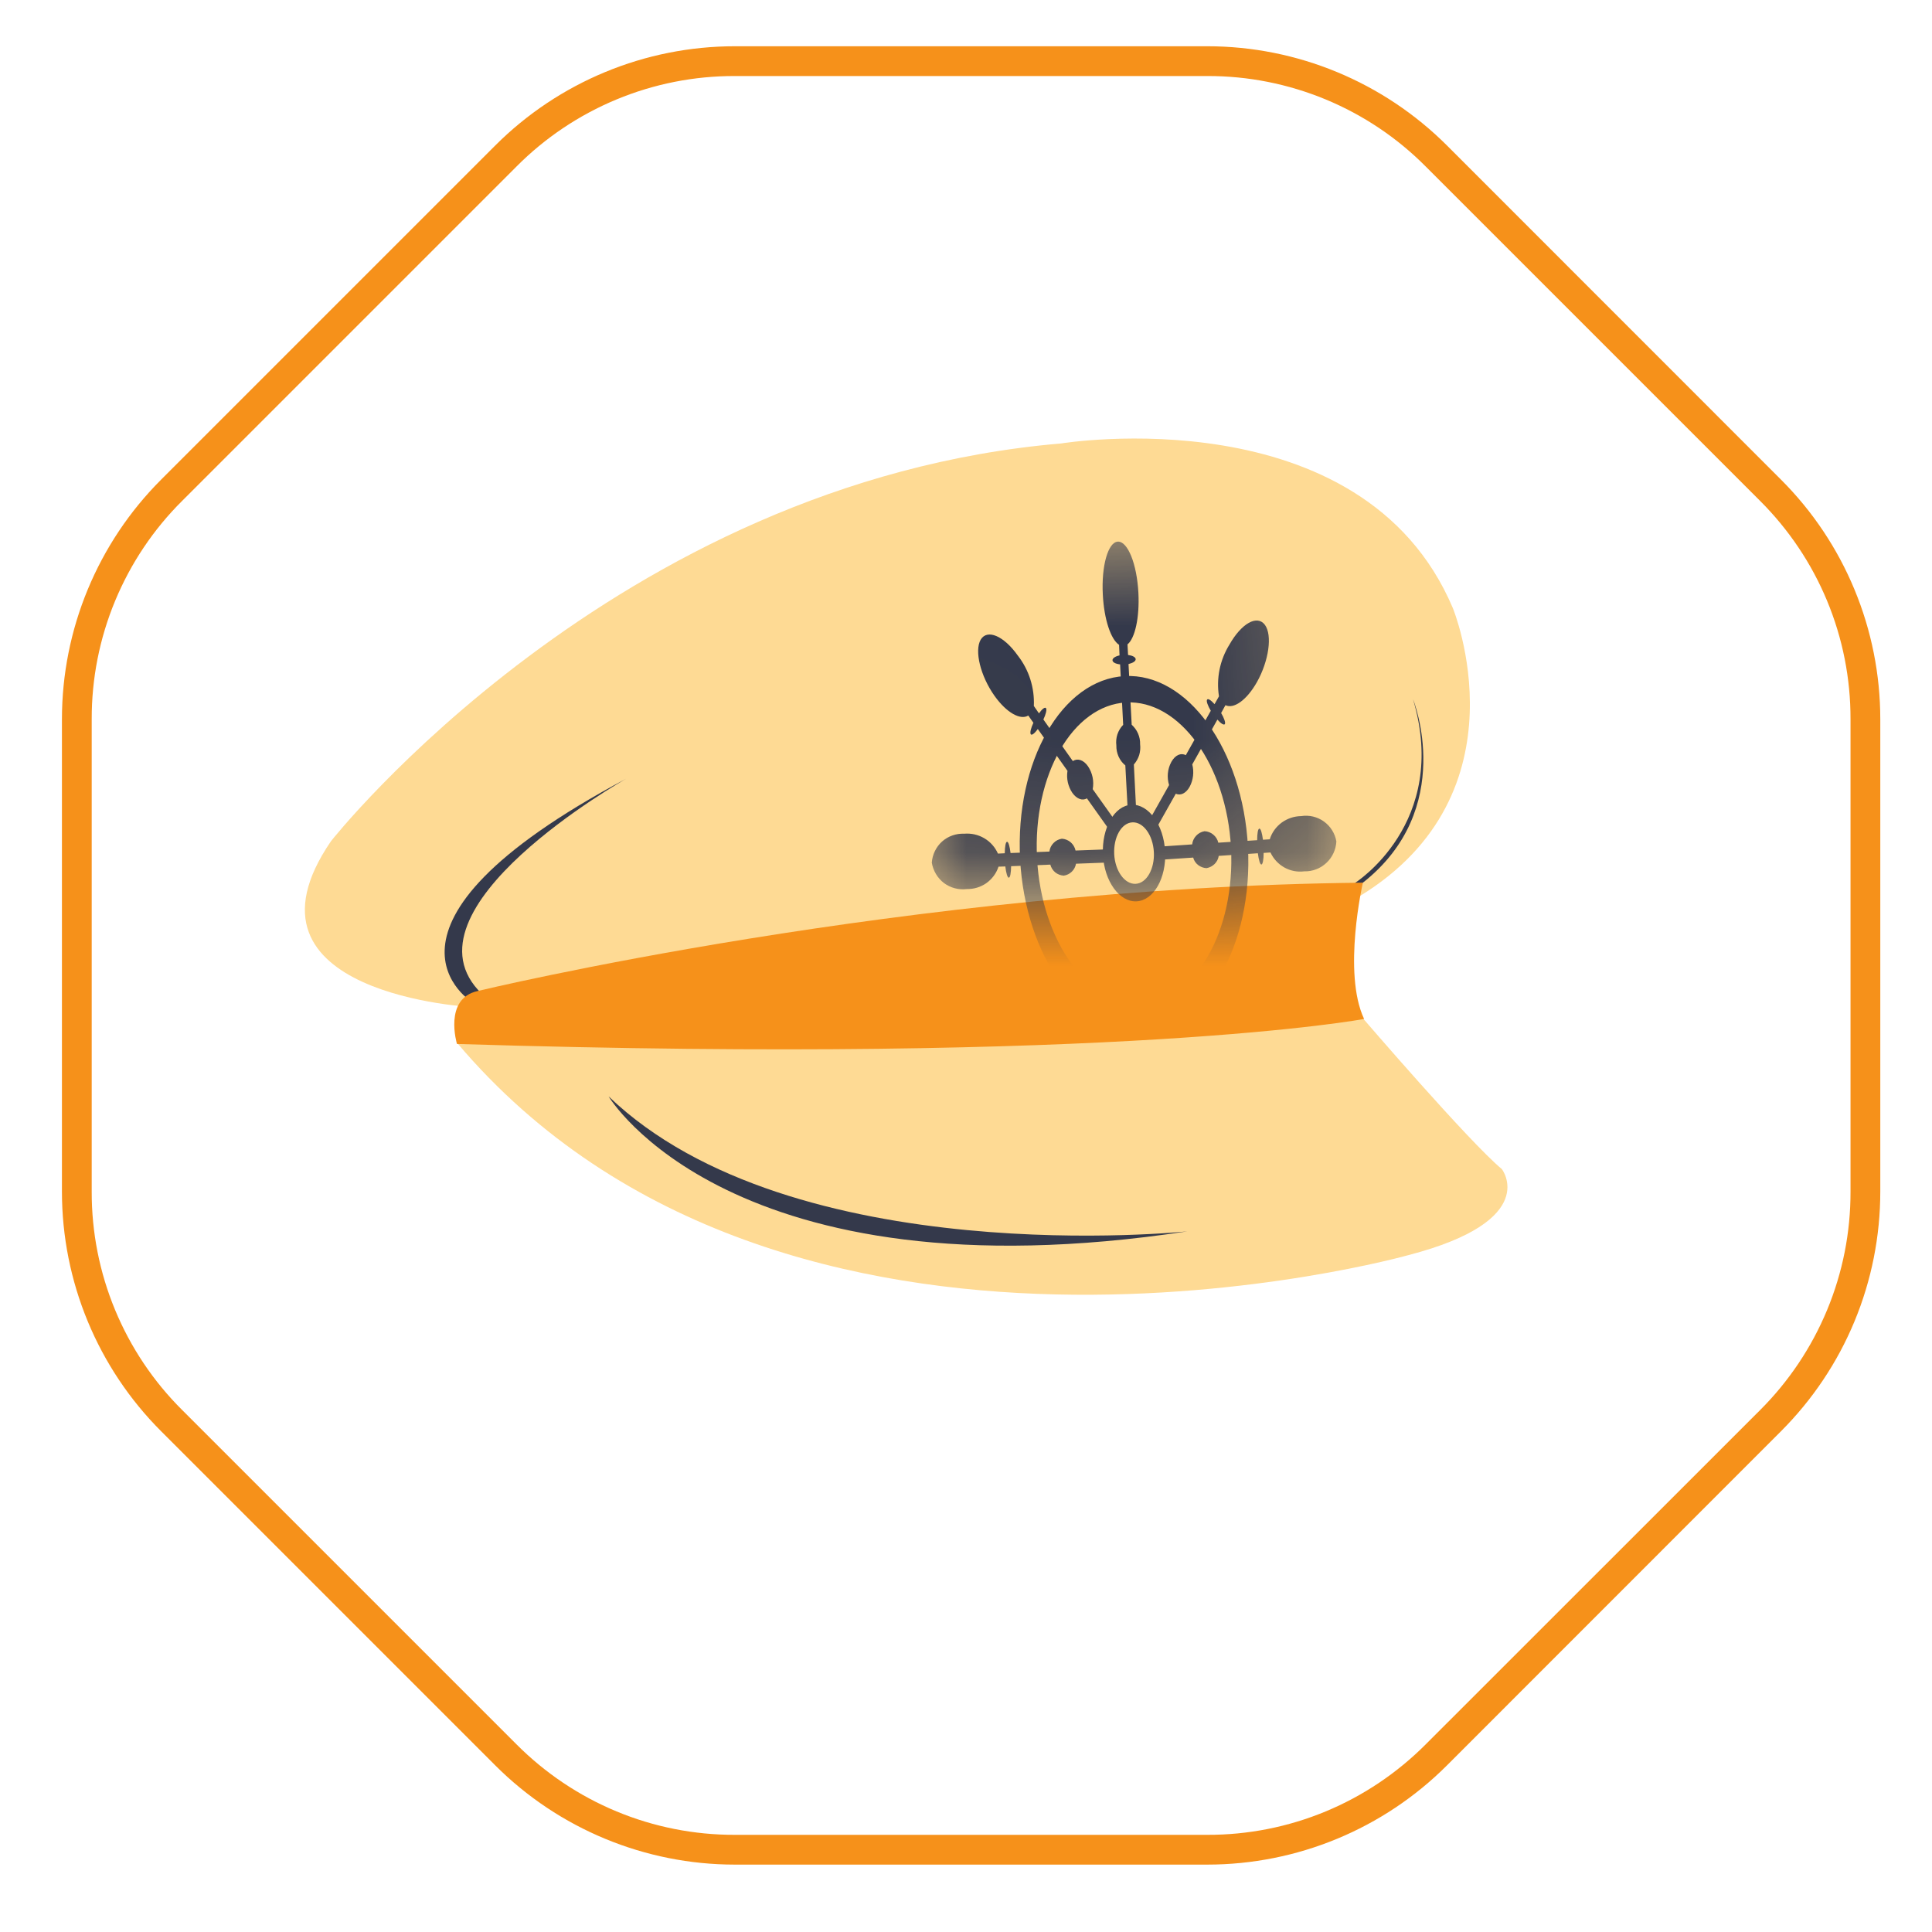 <svg width="17" height="17" viewBox="0 0 17 17" fill="none" xmlns="http://www.w3.org/2000/svg">
<path d="M11.988 8.955C11.988 8.955 12.926 10.047 13.215 10.287C13.215 10.287 13.566 10.739 12.393 11.044C12.393 11.044 6.911 12.588 4.025 9.18C4.025 9.18 11.675 8.72 11.988 8.955Z" fill="#FEDA94"/>
<path d="M4.169 8.863C4.169 8.863 1.983 8.758 2.913 7.401C2.913 7.401 5.405 4.237 9.337 3.902C9.337 3.902 11.987 3.468 12.784 5.351C12.784 5.351 13.454 6.978 11.96 7.888L4.169 8.863Z" fill="#FEDA94"/>
<path d="M5.355 9.647C5.355 9.647 6.423 11.444 10.447 10.835C10.447 10.835 6.974 11.201 5.355 9.647Z" fill="#34394B"/>
<path d="M6.466 0.407H10.623C11.414 0.407 12.172 0.721 12.732 1.28L15.671 4.22C16.231 4.779 16.545 5.538 16.545 6.329V10.485C16.545 10.877 16.468 11.265 16.318 11.627C16.168 11.989 15.948 12.317 15.671 12.594L12.732 15.534C12.173 16.093 11.414 16.407 10.623 16.407H6.466C5.676 16.407 4.917 16.093 4.358 15.534L1.418 12.594C0.859 12.035 0.545 11.276 0.545 10.485V6.329C0.545 5.538 0.859 4.779 1.418 4.22L4.358 1.28C4.917 0.721 5.676 0.407 6.466 0.407ZM10.623 16.145C10.981 16.146 11.335 16.076 11.665 15.939C11.995 15.802 12.294 15.601 12.546 15.348L15.486 12.409C15.739 12.157 15.94 11.857 16.077 11.527C16.214 11.197 16.284 10.843 16.283 10.485V6.329C16.284 5.971 16.214 5.617 16.077 5.287C15.94 4.957 15.739 4.658 15.486 4.406L12.546 1.466C12.294 1.212 11.995 1.012 11.665 0.875C11.334 0.738 10.981 0.668 10.623 0.669H6.466C6.109 0.668 5.755 0.738 5.425 0.875C5.095 1.012 4.795 1.213 4.544 1.466L1.604 4.406C1.35 4.658 1.15 4.957 1.013 5.287C0.876 5.617 0.806 5.971 0.807 6.329V10.485C0.806 10.843 0.876 11.197 1.013 11.527C1.15 11.857 1.35 12.156 1.604 12.408L4.544 15.348C4.796 15.601 5.095 15.802 5.425 15.939C5.755 16.076 6.109 16.146 6.466 16.145H10.623Z" fill="#F6911A"/>
<path d="M4.163 8.824C4.163 8.824 3.052 8.163 5.508 6.853C5.508 6.853 3.469 8.004 4.241 8.746L4.163 8.824Z" fill="#34394B"/>
<path d="M11.92 7.771C11.92 7.771 12.759 7.245 12.434 6.154C12.434 6.154 12.823 7.118 11.987 7.771H11.92Z" fill="#34394B"/>
<path d="M11.992 7.767C11.992 7.767 11.811 8.559 12.003 8.966C12.003 8.966 9.864 9.368 4.021 9.186C4.021 9.186 3.9 8.786 4.204 8.72C4.204 8.72 7.997 7.806 11.992 7.767Z" fill="#F6911A"/>
<mask id="mask0_164_308" style="mask-type:luminance" maskUnits="userSpaceOnUse" x="7" y="4" width="5" height="4">
<path d="M11.711 4.462L7.921 4.661L8.091 7.917L11.882 7.718L11.711 4.462Z" fill="white"/>
</mask>
<g mask="url(#mask0_164_308)">
<path d="M9.956 7.081C10.107 7.074 10.24 7.258 10.252 7.492C10.264 7.726 10.152 7.923 10.001 7.931C9.85 7.939 9.717 7.755 9.705 7.521C9.693 7.287 9.805 7.089 9.956 7.081ZM9.993 7.777C10.089 7.772 10.161 7.646 10.153 7.497C10.145 7.348 10.06 7.231 9.964 7.236C9.868 7.241 9.797 7.366 9.804 7.516C9.812 7.665 9.897 7.782 9.993 7.777Z" fill="#34394B"/>
<path d="M9.897 5.949C10.449 5.92 10.936 6.595 10.981 7.453C11.026 8.312 10.613 9.034 10.06 9.063C9.507 9.092 9.021 8.417 8.976 7.559C8.931 6.7 9.344 5.978 9.897 5.949ZM10.048 8.831C10.518 8.806 10.87 8.191 10.832 7.461C10.793 6.731 10.379 6.157 9.909 6.181C9.438 6.206 9.087 6.821 9.125 7.551C9.163 8.281 9.577 8.856 10.048 8.831Z" fill="#34394B"/>
<path d="M9.924 7.147L9.902 6.735C9.876 6.714 9.856 6.687 9.842 6.656C9.829 6.626 9.822 6.593 9.823 6.56C9.819 6.527 9.822 6.493 9.832 6.462C9.843 6.43 9.86 6.401 9.883 6.378L9.856 5.846C9.817 5.842 9.79 5.828 9.789 5.81C9.788 5.792 9.814 5.775 9.851 5.767L9.847 5.674C9.775 5.628 9.715 5.45 9.704 5.234C9.69 4.98 9.75 4.77 9.836 4.766C9.923 4.761 10.004 4.963 10.017 5.217C10.028 5.433 9.987 5.617 9.921 5.67L9.926 5.763C9.964 5.768 9.992 5.782 9.993 5.8C9.994 5.818 9.968 5.834 9.93 5.843L9.958 6.377C9.982 6.399 10.001 6.425 10.014 6.455C10.027 6.485 10.033 6.517 10.032 6.549C10.036 6.581 10.033 6.613 10.024 6.644C10.014 6.675 9.998 6.703 9.977 6.727L9.998 7.143L9.924 7.147Z" fill="#34394B"/>
<path d="M10.116 7.212L10.287 6.908C10.266 6.84 10.273 6.767 10.307 6.704C10.341 6.643 10.392 6.622 10.434 6.645L10.654 6.254C10.628 6.21 10.613 6.17 10.621 6.157C10.628 6.143 10.655 6.16 10.687 6.196L10.726 6.127C10.701 5.969 10.734 5.808 10.818 5.672C10.924 5.485 11.062 5.407 11.13 5.498C11.197 5.589 11.165 5.815 11.06 6.002C10.97 6.161 10.856 6.241 10.783 6.205L10.745 6.274C10.771 6.318 10.785 6.358 10.778 6.371C10.771 6.384 10.743 6.367 10.712 6.332L10.491 6.726C10.508 6.792 10.5 6.863 10.468 6.923C10.435 6.982 10.387 7.003 10.346 6.984L10.173 7.291L10.116 7.212Z" fill="#34394B"/>
<path d="M10.225 7.448L10.49 7.43C10.493 7.402 10.505 7.375 10.525 7.354C10.544 7.333 10.57 7.319 10.599 7.314C10.627 7.315 10.655 7.326 10.676 7.344C10.698 7.362 10.714 7.387 10.72 7.415L11.062 7.393C11.062 7.333 11.069 7.291 11.082 7.291C11.094 7.291 11.105 7.331 11.113 7.389L11.173 7.385C11.191 7.326 11.228 7.275 11.278 7.238C11.328 7.202 11.387 7.182 11.449 7.181C11.52 7.17 11.592 7.187 11.65 7.229C11.708 7.271 11.747 7.334 11.759 7.404C11.755 7.476 11.724 7.544 11.671 7.593C11.619 7.642 11.549 7.669 11.477 7.667C11.416 7.675 11.355 7.663 11.301 7.633C11.248 7.603 11.205 7.557 11.179 7.501L11.119 7.505C11.119 7.564 11.111 7.607 11.099 7.607C11.087 7.607 11.076 7.567 11.068 7.508L10.724 7.531C10.72 7.558 10.707 7.583 10.688 7.602C10.669 7.621 10.644 7.634 10.617 7.639C10.59 7.638 10.564 7.628 10.543 7.612C10.521 7.595 10.506 7.572 10.499 7.546L10.231 7.564L10.225 7.448Z" fill="#34394B"/>
<path d="M9.564 7.025C9.525 7.048 9.475 7.031 9.436 6.977C9.398 6.92 9.382 6.851 9.393 6.783L9.132 6.415C9.104 6.453 9.079 6.473 9.07 6.461C9.061 6.448 9.071 6.407 9.093 6.36L9.048 6.296C8.979 6.339 8.857 6.272 8.751 6.123C8.627 5.948 8.573 5.727 8.629 5.629C8.686 5.532 8.833 5.594 8.957 5.77C9.055 5.896 9.104 6.053 9.097 6.212L9.142 6.277C9.17 6.238 9.195 6.219 9.204 6.231C9.213 6.243 9.203 6.284 9.181 6.331L9.44 6.697C9.48 6.67 9.533 6.685 9.573 6.742C9.613 6.801 9.628 6.874 9.615 6.944L9.817 7.228L9.768 7.312L9.564 7.025Z" fill="#34394B"/>
<path d="M9.73 7.474L9.464 7.484C9.458 7.456 9.443 7.431 9.422 7.412C9.4 7.393 9.373 7.382 9.344 7.38C9.316 7.384 9.29 7.397 9.27 7.418C9.25 7.438 9.237 7.465 9.234 7.493L8.892 7.506C8.885 7.447 8.873 7.406 8.861 7.407C8.849 7.408 8.842 7.449 8.841 7.508L8.781 7.511C8.756 7.454 8.714 7.407 8.661 7.376C8.607 7.344 8.546 7.331 8.484 7.336C8.413 7.333 8.343 7.357 8.289 7.405C8.236 7.453 8.204 7.52 8.199 7.591C8.211 7.662 8.249 7.726 8.306 7.77C8.364 7.813 8.436 7.832 8.507 7.823C8.569 7.824 8.629 7.806 8.679 7.771C8.729 7.735 8.767 7.685 8.786 7.626L8.846 7.624C8.853 7.683 8.865 7.724 8.877 7.723C8.889 7.722 8.896 7.681 8.897 7.622L9.242 7.608C9.249 7.635 9.264 7.658 9.285 7.676C9.306 7.693 9.332 7.703 9.36 7.705C9.387 7.701 9.412 7.689 9.431 7.67C9.451 7.651 9.463 7.627 9.468 7.6L9.736 7.59L9.73 7.474Z" fill="#34394B"/>
</g>
</svg>
